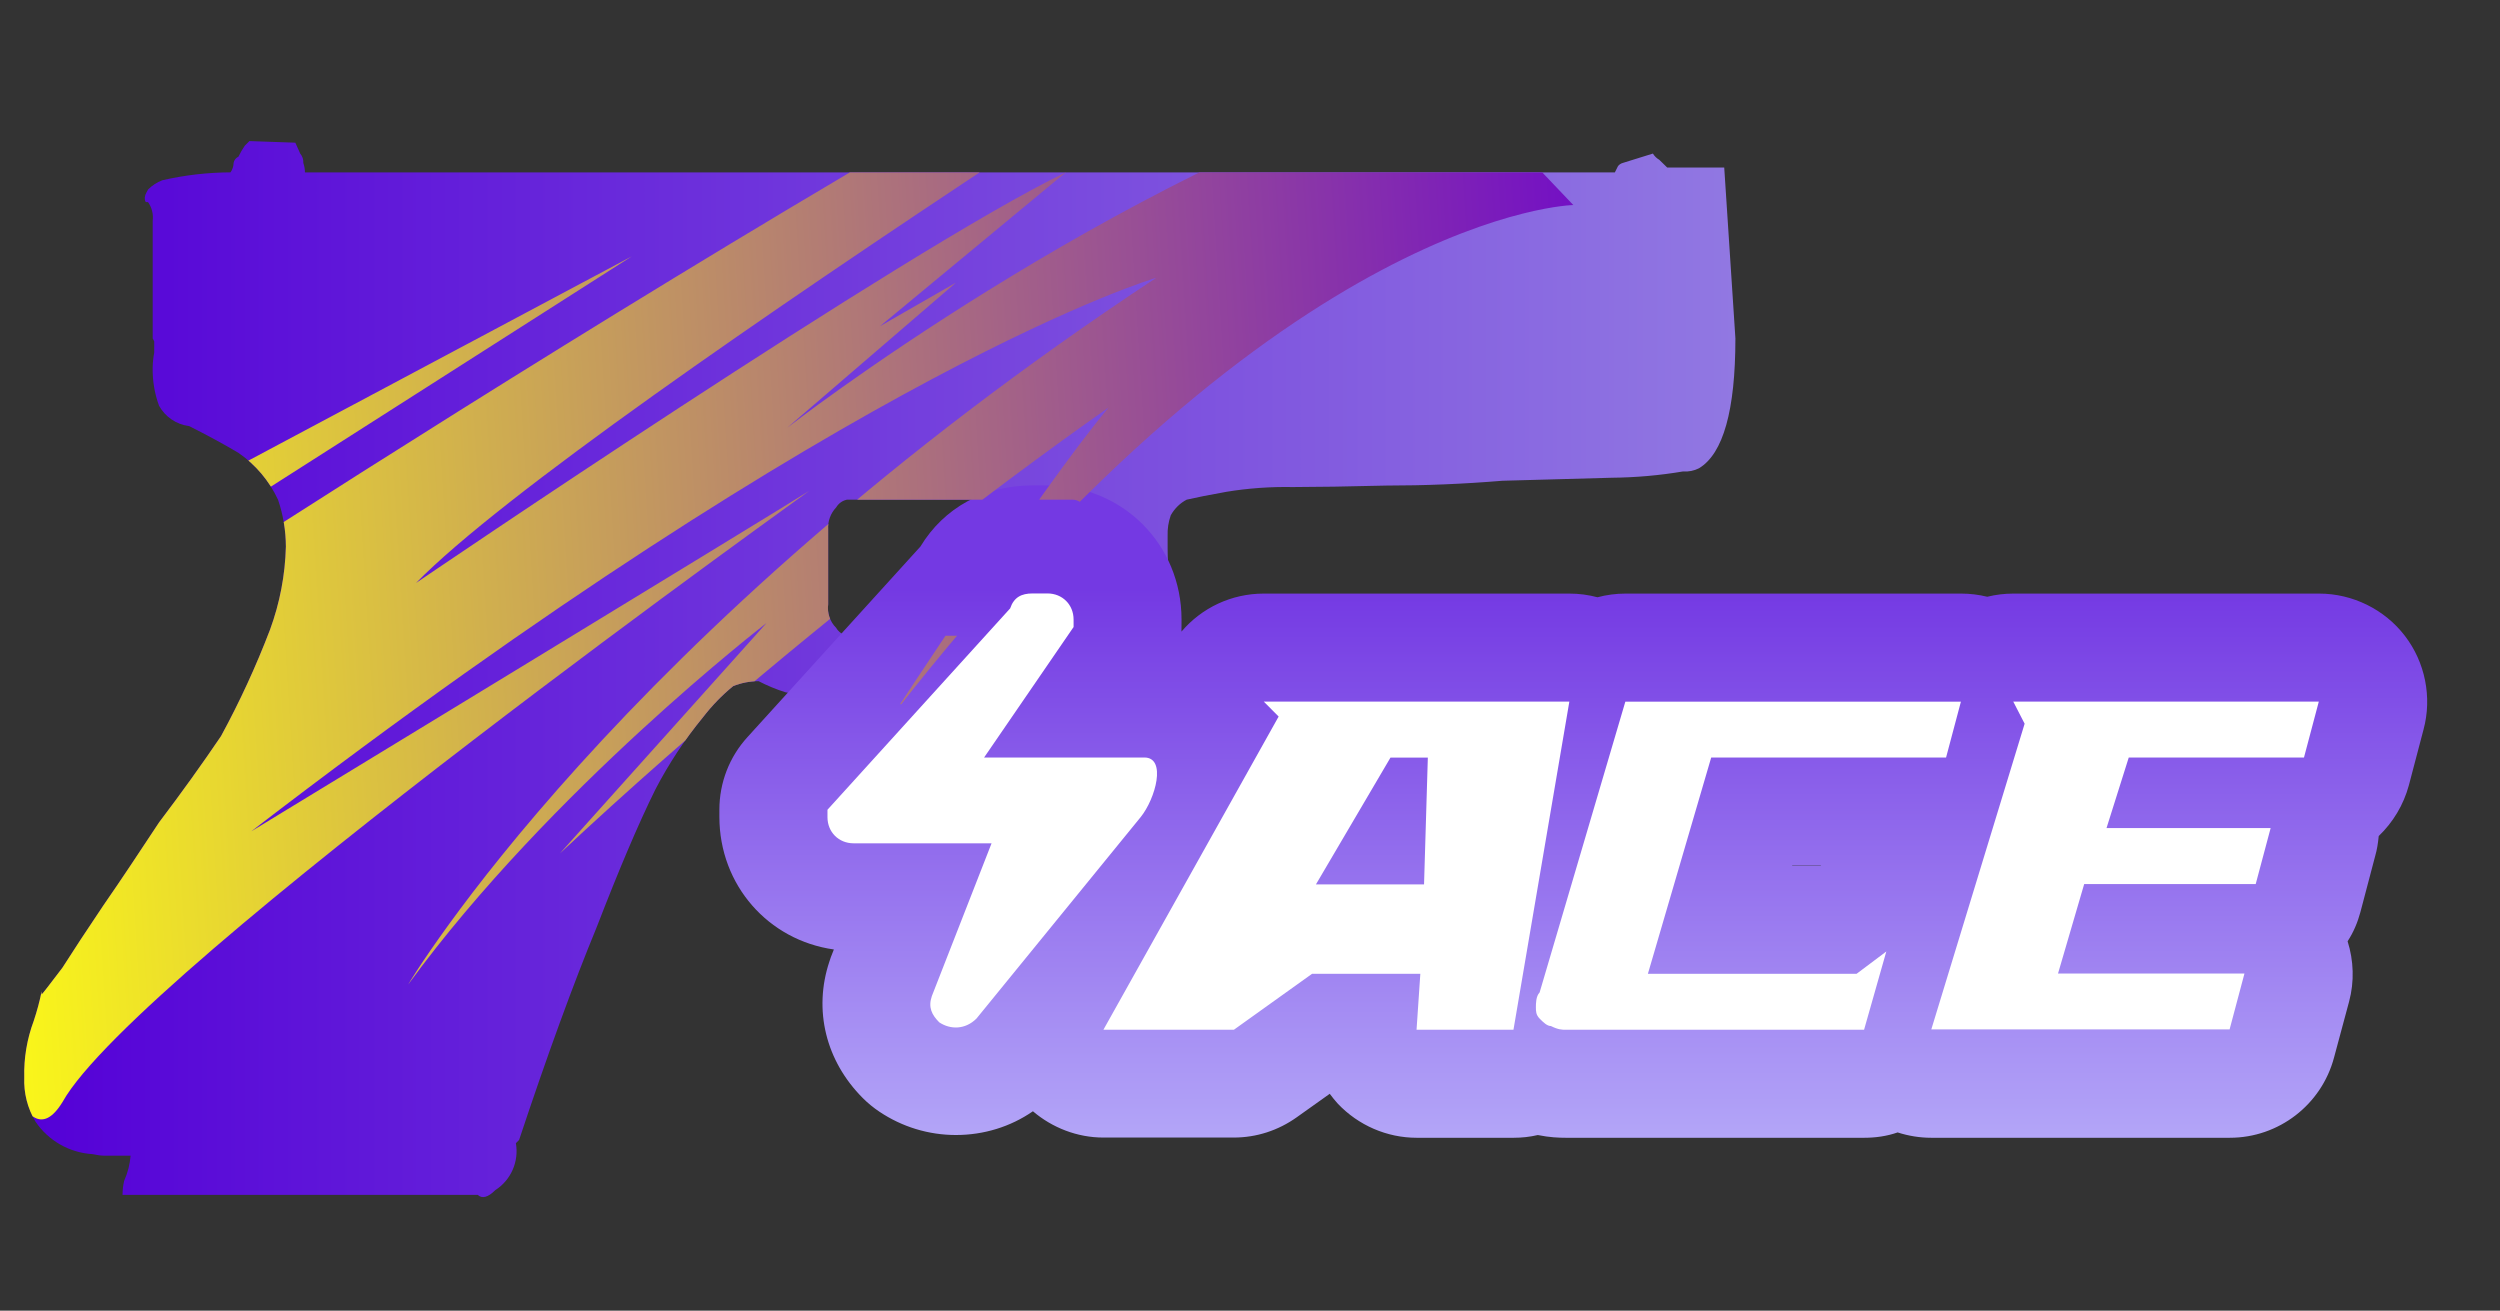 <?xml version="1.0" encoding="utf-8"?>
<!-- Generator: Adobe Illustrator 16.0.0, SVG Export Plug-In . SVG Version: 6.00 Build 0)  -->
<!DOCTYPE svg PUBLIC "-//W3C//DTD SVG 1.1//EN" "http://www.w3.org/Graphics/SVG/1.1/DTD/svg11.dtd">
<svg version="1.1" id="case1" xmlns="http://www.w3.org/2000/svg" xmlns:xlink="http://www.w3.org/1999/xlink" x="0px" y="0px"
	 width="68.667px" height="36px" viewBox="0 0 68.667 36" enable-background="new 0 0 68.667 36" xml:space="preserve">
<rect x="0" y="0" width="68.667" height="36" fill="#333333" stroke="none"/>
<linearGradient id="glock_1_" gradientUnits="userSpaceOnUse" x1="-7.596" y1="-1619.959" x2="39.406" y2="-1619.959" gradientTransform="matrix(1 0 0 -1 8.26 -1601.581)">
	<stop  offset="0" style="stop-color:#5400D7"/>
	<stop  offset="1" style="stop-color:#9178E2"/>
</linearGradient>
<path id="glock" fill="url(#glock_1_)" d="M46.666,12.862c-0.135,0.068-0.285,0.099-0.438,0.087
	c-0.646,0.109-1.301,0.167-1.957,0.173c-0.934,0.026-1.936,0.054-3.006,0.083c-1.076,0.089-2.139,0.132-3.188,0.132
	c-1.041,0.026-1.896,0.04-2.566,0.041c-0.613-0.012-1.229,0.032-1.828,0.131c-0.471,0.084-0.833,0.156-1.088,0.215
	c-0.186,0.097-0.336,0.247-0.438,0.43c-0.063,0.18-0.093,0.37-0.086,0.56v0.346c0,0.258,0.016,0.571,0.047,0.944
	c0.025,0.332,0.069,0.661,0.131,0.988c0.082,0.4,0.172,0.789,0.258,1.163v0.129l-0.609,0.688v0.129
	c-0.507,0.152-1.04,0.215-1.568,0.172c-1.684,0.086-3.102,0.105-4.268,0.086c-1.104,0-2.047-0.027-2.832-0.086
	c-0.7-0.086-1.249-0.172-1.654-0.258c-0.255-0.078-0.502-0.183-0.74-0.305c-0.239,0.001-0.477,0.046-0.7,0.137
	c-0.309,0.252-0.586,0.541-0.827,0.854c-0.5,0.608-0.938,1.272-1.306,1.979c-0.467,0.943-1.003,2.207-1.611,3.78
	c-0.639,1.549-1.351,3.495-2.134,5.851L14.17,31.4c0.087,0.506-0.135,1.014-0.566,1.289c-0.2,0.201-0.365,0.242-0.48,0.131H3.366
	c0-0.131,0.015-0.262,0.045-0.389c0.098-0.22,0.157-0.451,0.176-0.688h-0.7C2.77,31.744,2.653,31.725,2.54,31.7
	c-0.635-0.038-1.215-0.371-1.568-0.896c-0.217-0.365-0.324-0.785-0.306-1.215c-0.014-0.523,0.075-1.053,0.26-1.548
	c0.09-0.271,0.163-0.54,0.218-0.813v0.086c0.03-0.027,0.218-0.271,0.567-0.73c0.292-0.46,0.669-1.033,1.133-1.723
	c0.495-0.713,1-1.479,1.526-2.275c0.609-0.804,1.176-1.593,1.7-2.367c0.513-0.943,0.963-1.92,1.346-2.923
	c0.269-0.731,0.416-1.502,0.436-2.281c-0.001-0.438-0.074-0.874-0.215-1.288c-0.242-0.52-0.618-0.965-1.09-1.29
	c-0.436-0.26-0.889-0.5-1.352-0.734c-0.349-0.043-0.656-0.251-0.827-0.559c-0.121-0.331-0.18-0.68-0.175-1.032
	c0.001-0.144,0.016-0.288,0.043-0.43V9.375l-0.042-0.08V6.067c0.023-0.182-0.022-0.366-0.128-0.516H4.019
	c-0.029,0-0.042-0.043-0.042-0.126c0.004-0.046,0.019-0.09,0.042-0.13l0.047-0.089c0.111-0.112,0.246-0.199,0.393-0.255
	C5.073,4.81,5.701,4.737,6.331,4.734c0.054-0.075,0.084-0.166,0.085-0.259c0.013-0.076,0.063-0.14,0.133-0.171
	c0.05-0.104,0.108-0.205,0.173-0.3l0.129-0.129l1.261,0.044l0.134,0.3C8.307,4.29,8.337,4.383,8.331,4.476
	C8.36,4.559,8.375,4.647,8.376,4.735h35.979l0.086-0.172c0.033-0.043,0.08-0.074,0.133-0.088L45.4,4.218
	c0.043,0.071,0.104,0.13,0.176,0.172l0.217,0.212h1.566l0.307,4.693C47.666,11.269,47.332,12.461,46.666,12.862z M29.458,13.724
	h-6.192c-0.126,0.025-0.235,0.103-0.3,0.214c-0.153,0.161-0.232,0.378-0.219,0.6v2.063c-0.031,0.237,0.049,0.474,0.219,0.643
	c0.064,0.111,0.174,0.19,0.3,0.218h6.187c0.148-0.001,0.282-0.085,0.348-0.218c0.169-0.169,0.25-0.406,0.222-0.643v-2.058
	c0.013-0.222-0.067-0.438-0.222-0.6c-0.063-0.133-0.196-0.218-0.344-0.219H29.458z"/>
<linearGradient id="shape2_2_" gradientUnits="userSpaceOnUse" x1="43.254" y1="838.311" x2="43.254" y2="822.977" gradientTransform="matrix(1 0 0 1 -0.04 -806.811)">
	<stop  offset="0" style="stop-color:#B4A7F8"/>
	<stop  offset="1" style="stop-color:#7439E3"/>
</linearGradient>
<path id="shape2_1_" fill="url(#shape2_2_)" d="M53.046,31.251c-0.313,0-0.625-0.05-0.924-0.147
	c-0.297,0.104-0.606,0.147-0.92,0.147h-8.193c-0.186,0-0.446-0.009-0.77-0.075c-0.219,0.051-0.439,0.075-0.664,0.075h-2.664
	c-0.815,0-1.604-0.342-2.166-0.937c-0.078-0.086-0.149-0.174-0.221-0.271l-0.908,0.646c-0.504,0.359-1.102,0.556-1.727,0.556h-3.583
	c-0.718,0-1.402-0.269-1.935-0.722c-0.617,0.427-1.351,0.652-2.115,0.652c-0.75,0-1.478-0.222-2.104-0.642
	c-0.164-0.11-0.314-0.233-0.451-0.37c-1.021-1.021-1.363-2.423-0.92-3.753l0.043-0.128l0.08-0.203
	c-1.801-0.254-3.145-1.766-3.145-3.646V22.24c0-0.741,0.274-1.45,0.773-1.996l4.749-5.232c0.646-1.069,1.762-1.679,3.078-1.679h0.41
	c2.064,0,3.684,1.618,3.684,3.684c0,0,0,0.289-0.002,0.331c0.555-0.653,1.371-1.044,2.26-1.044h8.396c0.262,0,0.52,0.034,0.77,0.101
	c0.25-0.067,0.509-0.101,0.771-0.101h9.218c0.242,0,0.48,0.029,0.717,0.087c0.232-0.058,0.476-0.087,0.72-0.087h8.396
	c0.918,0,1.797,0.433,2.354,1.159c0.559,0.726,0.752,1.689,0.514,2.573l-0.403,1.532c-0.146,0.541-0.437,1.02-0.828,1.395
	c-0.019,0.188-0.045,0.372-0.099,0.555l-0.405,1.537c-0.076,0.282-0.189,0.551-0.351,0.799c0.168,0.532,0.188,1.109,0.041,1.656
	l-0.414,1.539c-0.346,1.297-1.521,2.202-2.862,2.202H53.046z M50.007,23.782l0.013-0.009h-0.793l-0.002,0.009H50.007z"/>
<path id="ACE" fill="#FFFFFF" d="M27.235,23.163h-3.79c-0.408,0-0.717-0.308-0.717-0.718c0-0.104,0-0.104,0-0.204l5.018-5.531
	c0.104-0.307,0.311-0.41,0.615-0.41h0.41c0.409,0,0.717,0.308,0.717,0.717c0,0.102,0,0.205,0,0.205l-2.458,3.584h4.402
	c0.614,0,0.31,1.127-0.103,1.639l-4.508,5.531c-0.309,0.308-0.717,0.308-1.023,0.104c-0.204-0.206-0.309-0.41-0.204-0.719
	L27.235,23.163L27.235,23.163L27.235,23.163z M34.712,19.271l0.408,0.41l-4.813,8.603h3.584l2.146-1.536h2.975l-0.104,1.536h2.662
	l1.535-9.013H34.712L34.712,19.271z M39.218,20.809l-0.104,3.482h-2.969l2.047-3.482H39.218L39.218,20.809z M43.009,28.284h8.191
	l0.611-2.15l-0.818,0.614h-5.731l1.739-5.941h6.451l0.408-1.535h-9.217l-2.355,7.988c-0.102,0.104-0.102,0.309-0.102,0.409
	c0,0.103,0,0.205,0.104,0.31c0.103,0.105,0.205,0.203,0.308,0.203C42.803,28.284,42.906,28.284,43.009,28.284L43.009,28.284
	L43.009,28.284z M55.298,19.271l0.312,0.607l-2.563,8.396h8.193l0.408-1.534h-5.121l0.719-2.458h4.711l0.41-1.537h-4.508
	l0.611-1.939h4.813l0.407-1.535H55.298L55.298,19.271z"/>
<g>
	<g>
		<g>
			<defs>
				<path id="SVGID_1_" d="M46.666,12.862c-0.135,0.068-0.285,0.099-0.438,0.087c-0.646,0.109-1.301,0.167-1.957,0.173
					c-0.934,0.026-1.936,0.054-3.006,0.083c-1.076,0.089-2.139,0.132-3.188,0.132c-1.041,0.026-1.896,0.04-2.566,0.041
					c-0.613-0.012-1.229,0.032-1.828,0.131c-0.471,0.084-0.833,0.156-1.088,0.215c-0.186,0.097-0.336,0.247-0.438,0.43
					c-0.063,0.18-0.093,0.37-0.086,0.56v0.346c0,0.258,0.016,0.571,0.047,0.944c0.025,0.332,0.069,0.661,0.131,0.988
					c0.082,0.4,0.172,0.789,0.258,1.163v0.129l-0.609,0.688v0.129c-0.507,0.152-1.04,0.215-1.568,0.172
					c-1.684,0.086-3.102,0.105-4.268,0.086c-1.104,0-2.047-0.027-2.832-0.086c-0.7-0.086-1.249-0.172-1.654-0.258
					c-0.255-0.078-0.502-0.183-0.74-0.305c-0.239,0.001-0.477,0.046-0.7,0.137c-0.309,0.252-0.586,0.541-0.827,0.854
					c-0.5,0.608-0.938,1.272-1.306,1.979c-0.467,0.943-1.003,2.207-1.611,3.78c-0.639,1.549-1.351,3.495-2.134,5.851L14.17,31.4
					c0.087,0.506-0.135,1.014-0.566,1.289c-0.2,0.201-0.365,0.242-0.48,0.131H3.366c0-0.131,0.015-0.262,0.045-0.389
					c0.098-0.22,0.157-0.451,0.176-0.688h-0.7C2.77,31.744,2.653,31.725,2.54,31.7c-0.635-0.038-1.215-0.371-1.568-0.896
					c-0.217-0.365-0.324-0.785-0.306-1.215c-0.014-0.523,0.075-1.053,0.26-1.548c0.09-0.271,0.163-0.54,0.218-0.813v0.086
					c0.03-0.027,0.218-0.271,0.567-0.73c0.292-0.46,0.669-1.033,1.133-1.723c0.495-0.713,1-1.479,1.526-2.275
					c0.609-0.804,1.176-1.593,1.7-2.367c0.513-0.943,0.963-1.92,1.346-2.923c0.269-0.731,0.416-1.502,0.436-2.281
					c-0.001-0.438-0.074-0.874-0.215-1.288c-0.242-0.52-0.618-0.965-1.09-1.29c-0.436-0.26-0.889-0.5-1.352-0.734
					c-0.349-0.043-0.656-0.251-0.827-0.559c-0.121-0.331-0.18-0.68-0.175-1.032c0.001-0.144,0.016-0.288,0.043-0.43V9.375
					l-0.042-0.08V6.067c0.023-0.182-0.022-0.366-0.128-0.516H4.019c-0.029,0-0.042-0.043-0.042-0.126
					c0.004-0.046,0.019-0.09,0.042-0.13l0.047-0.089c0.111-0.112,0.246-0.199,0.393-0.255C5.073,4.81,5.701,4.737,6.331,4.734
					c0.054-0.075,0.084-0.166,0.085-0.259c0.013-0.076,0.063-0.14,0.133-0.171c0.05-0.104,0.108-0.205,0.173-0.3l0.129-0.129
					l1.261,0.044l0.134,0.3C8.307,4.29,8.337,4.383,8.331,4.476C8.36,4.559,8.375,4.647,8.376,4.735h35.979l0.086-0.172
					c0.033-0.043,0.08-0.074,0.133-0.088L45.4,4.218c0.043,0.071,0.104,0.13,0.176,0.172l0.217,0.212h1.566l0.307,4.693
					C47.666,11.269,47.332,12.461,46.666,12.862z M29.458,13.724h-6.192c-0.126,0.025-0.235,0.103-0.3,0.214
					c-0.153,0.161-0.232,0.378-0.219,0.6v2.063c-0.031,0.237,0.049,0.474,0.219,0.643c0.064,0.111,0.174,0.19,0.3,0.218h6.187
					c0.148-0.001,0.282-0.085,0.348-0.218c0.169-0.169,0.25-0.406,0.222-0.643v-2.058c0.013-0.222-0.067-0.438-0.222-0.6
					c-0.063-0.133-0.196-0.218-0.344-0.219H29.458z"/>
			</defs>
			<clipPath id="SVGID_2_">
				<use xlink:href="#SVGID_1_"  overflow="visible"/>
			</clipPath>
			
				<linearGradient id="SVGID_3_" gradientUnits="userSpaceOnUse" x1="-1568.327" y1="514.189" x2="-1522.796" y2="514.189" gradientTransform="matrix(0.998 -0.062 0.062 0.998 1531.221 -596.427)">
				<stop  offset="0" style="stop-color:#FFFF13"/>
				<stop  offset="1" style="stop-color:#7411C3"/>
			</linearGradient>
			<path clip-path="url(#SVGID_2_)" fill="url(#SVGID_3_)" d="M6.012,13.083l11.341-6.042L2.529,16.5l0.544,0.889
				c0,0,28.674-18.854,37.508-21.469c0,0-24.5,15.325-29.154,20.093c0,0,13.447-9.158,17.85-11.281L24.171,8.96l2.086-1.197
				l-4.633,3.985c0,0,8.713-6.801,18.08-9.804l3.51,3.688c0,0-7.875,0.139-18.657,13.961c0,0,4.009-6.148,5.892-8.398
				c0,0-7.49,5.16-15.069,12.245l5.673-6.327c0,0-5.923,4.564-9.842,9.928c0,0,5.677-9.594,20.548-19.411
				c0,0-8.152,2.359-24.857,15.204c0,0,14.581-8.874,15.318-9.347C22.89,13.02,3.724,26.658,1.718,30.268
				c-2.215,3.621-3.487-14.493-3.487-14.493L6.012,13.083z"/>
		</g>
	</g>
</g>
</svg>
